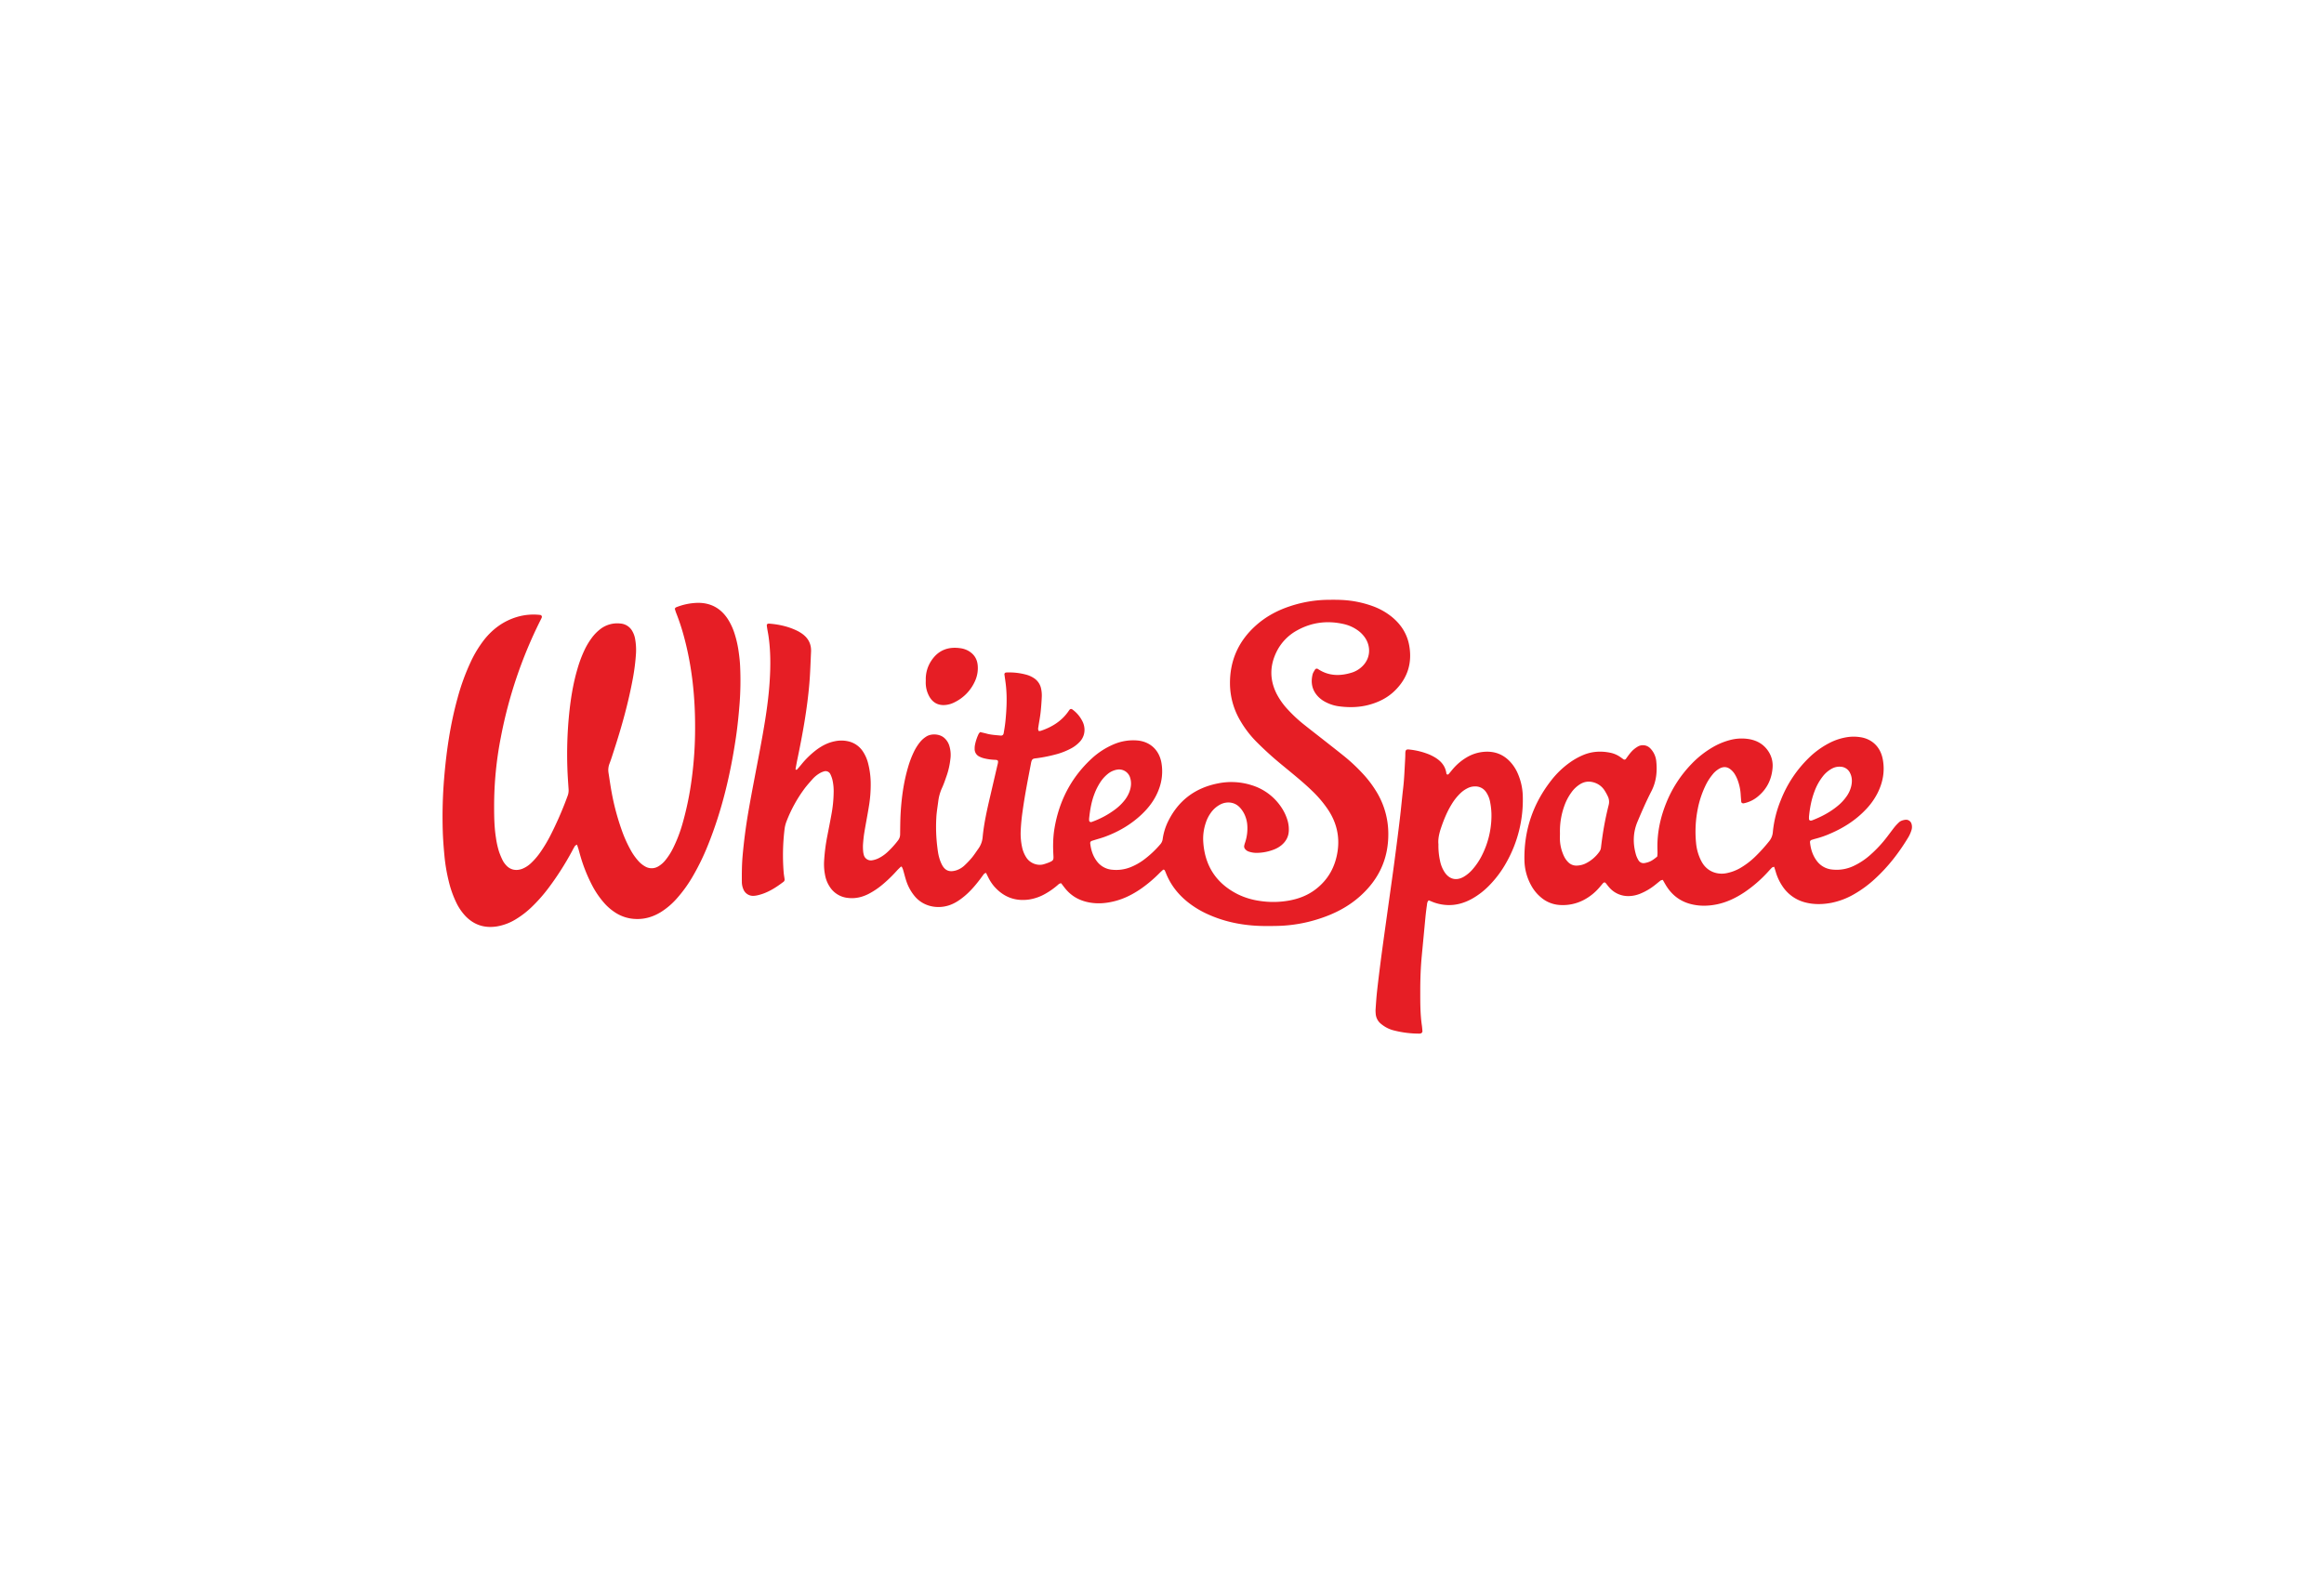 <svg xmlns="http://www.w3.org/2000/svg" viewBox="0 0 2872 1968"><defs><style>.cls-1{fill:#fff;}.cls-2{fill:#e61e25;}</style></defs><title>Asset 14</title><g id="Layer_2" data-name="Layer 2"><g id="Layer_1-2" data-name="Layer 1"><rect class="cls-1" width="2872" height="1968"/><path class="cls-2" d="M1701.4,979.25a136.43,136.43,0,0,0-18.29-24,215.12,215.12,0,0,0-21.38-20c-8.55-6.9-17.22-13.64-25.85-20.44-8.39-6.6-16.86-13.11-25.2-19.79a172.51,172.51,0,0,1-18.73-17.47,87.24,87.24,0,0,1-14.34-20c-8.5-17-8.59-34-.42-51.11a60.63,60.63,0,0,1,26.1-27.39c18.17-10,37.49-12.22,57.61-7.57a47.62,47.62,0,0,1,16.63,7.41,35.94,35.94,0,0,1,10.08,10.48c6.67,10.69,6.2,25.57-5.5,35.58a31.91,31.91,0,0,1-11.06,6.31c-14.61,4.64-28.81,4.63-42.13-4.15a2.54,2.54,0,0,0-3.91.77c-1.06,1.83-2.38,3.65-2.87,5.66-2.61,10.52-.59,20,7.15,27.87a35.52,35.52,0,0,0,9.67,6.82,49.37,49.37,0,0,0,15.67,4.85c12.5,1.65,25,1.44,37.25-1.87,12-3.24,22.85-8.65,31.78-17.38,15.8-15.44,21.75-34.16,17.85-55.91-2.59-14.45-10.1-26-21.32-35.26a82.18,82.18,0,0,0-24.68-13.72,129.59,129.59,0,0,0-37.58-7.33c-5.48-.28-11-.22-16.48-.18a154.54,154.54,0,0,0-46.76,7.77c-15.83,5.16-30.31,12.88-42.77,24.06-21.43,19.24-32.19,43.31-31.91,72.13a91.25,91.25,0,0,0,12.66,45.33,129.16,129.16,0,0,0,20.61,26.77q9.38,9.38,19.34,18.17c7.09,6.26,14.48,12.18,21.77,18.21,9.17,7.59,18.34,15.18,26.88,23.49a140.2,140.2,0,0,1,20.58,24.46c9.81,15.24,13.76,31.82,11.24,49.78-2.76,19.59-11.61,35.84-27.51,47.9-9.92,7.52-21.28,11.77-33.5,13.85a110,110,0,0,1-35.53.24,89.63,89.63,0,0,1-27-8.24c-27.25-13.77-41.24-36.21-42.66-66.53a61.28,61.28,0,0,1,3.2-21.64,43.55,43.55,0,0,1,6.11-12.24,33.14,33.14,0,0,1,12.27-10.73c7.29-3.58,17.3-3.42,24.21,4.47a34.68,34.68,0,0,1,4.65,6.75,37.52,37.52,0,0,1,4.1,14.89,55.14,55.14,0,0,1-2.6,20.76,33.8,33.8,0,0,0-1.25,4.38,5,5,0,0,0,1.28,4.23,9.69,9.69,0,0,0,4.49,3,29.86,29.86,0,0,0,9,1.55,59.73,59.73,0,0,0,22.33-4.27,33.53,33.53,0,0,0,8.69-5c6-4.89,9.33-11.14,9.37-19a39.45,39.45,0,0,0-1.33-10.86,58.07,58.07,0,0,0-7.54-16.59,67.75,67.75,0,0,0-37.29-28,82.76,82.76,0,0,0-41.61-2.11c-28.22,5.62-48.83,21.21-61.51,47.09a72,72,0,0,0-6.63,21.8,12.13,12.13,0,0,1-3.06,6.5,124.62,124.62,0,0,1-20.72,19.3,72.85,72.85,0,0,1-16,8.87,47.77,47.77,0,0,1-22.44,3.13,26.22,26.22,0,0,1-19.35-10.84c-4.85-6.54-7.12-14.09-8-22.1a2.78,2.78,0,0,1,2-2.73c1.15-.39,2.32-.74,3.48-1.1,4.07-1.27,8.21-2.37,12.21-3.82,17.11-6.23,32.59-15.21,45.87-27.77,9.2-8.7,16.61-18.68,21.12-30.63a62,62,0,0,0,3.34-33.28c-2.87-16.16-14.48-26.55-30.73-27.59a61.08,61.08,0,0,0-27.73,4.61,94.67,94.67,0,0,0-28.27,18.33c-25,23.31-39.74,52.12-45.41,85.72-1.89,11.21-2,22.47-1.32,33.77.31,5.31-.14,6.09-5.18,8.29a66.7,66.7,0,0,1-6.9,2.38c-6.52,2-16.28-.38-21.5-8.5a37.64,37.64,0,0,1-5.15-12.64,79.77,79.77,0,0,1-1.75-19.1,240.81,240.81,0,0,1,2.41-25.51c2.73-20,6.68-39.7,10.44-59.48a12.6,12.6,0,0,1,1.07-3.47,3.92,3.92,0,0,1,1.95-1.73,18.27,18.27,0,0,1,3.58-.61,187,187,0,0,0,26-5.33,85.37,85.37,0,0,0,17.72-7.3,41.21,41.21,0,0,0,9.39-7.24A21.43,21.43,0,0,0,1340,899a23.32,23.32,0,0,0-2.53-7.79,40,40,0,0,0-12.45-14.4,2.38,2.38,0,0,0-3.24.48q-.56.73-1.07,1.48c-8.44,12.39-20.42,19.84-34.34,24.57a12.94,12.94,0,0,1-2.56.35c-1.32-1.79-.82-3.64-.55-5.42.85-5.73,2-11.43,2.66-17.18.75-6.66,1.23-13.36,1.53-20.06a40.1,40.1,0,0,0-.72-9.1,20.45,20.45,0,0,0-9.48-14,33.26,33.26,0,0,0-10.09-4.23,79.69,79.69,0,0,0-23.58-2.43c-.3,0-.6.1-.9.14a2.36,2.36,0,0,0-1.45,2c.53,3.92,1.13,7.83,1.62,11.76,1.94,15.54,1.19,31.08-.36,46.59-.48,4.85-1.3,9.68-2.13,14.48-.37,2.14-1.65,3.26-3.89,3-5.76-.59-11.56-.85-17.19-2.39-2.62-.72-5.29-1.28-8-1.92a13.07,13.07,0,0,0-1.82,2.15,57,57,0,0,0-4.61,13.85,21.93,21.93,0,0,0-.37,4.55,10.22,10.22,0,0,0,5.73,9.69,27.24,27.24,0,0,0,6,2.23,65.22,65.22,0,0,0,13.58,1.83c3.54.16,4.07,1,3.29,4.77-.12.6-.31,1.18-.45,1.78q-4.46,19.16-8.91,38.32c-3.9,16.64-7.68,33.32-9.34,50.35a28.53,28.53,0,0,1-5.13,14.38c-2.67,3.72-5.15,7.58-8,11.12a108.57,108.57,0,0,1-8.78,9.31,27,27,0,0,1-10.86,6.62c-7.83,2.35-13.24.67-17.18-6.27a44.31,44.31,0,0,1-3.71-9.31c-1.47-5-2-10.16-2.63-15.31a201.55,201.55,0,0,1-1-33.82c.31-7,1.58-13.94,2.44-20.9a56.67,56.67,0,0,1,4.76-16.61c2.39-5.26,4.19-10.8,6.09-16.26a94.32,94.32,0,0,0,4.06-18.75,38,38,0,0,0-1.14-16.32,21.07,21.07,0,0,0-6.85-10.59c-5.78-4.67-15.52-5.13-21.57-1.38a31.47,31.47,0,0,0-7.58,6.55,61.06,61.06,0,0,0-7.86,12.32,120,120,0,0,0-7.42,19.66c-5.24,18-7.77,36.38-8.94,55-.57,9.13-.57,18.3-.7,27.45a12.17,12.17,0,0,1-2.65,7.57,109.73,109.73,0,0,1-12.88,14.24,46.92,46.92,0,0,1-10.42,7.39,28.27,28.27,0,0,1-8.63,2.88,9,9,0,0,1-10.36-6.89,23.75,23.75,0,0,1-.78-4.5,60.48,60.48,0,0,1-.16-8.23c.37-4.86.82-9.74,1.61-14.55,1.72-10.53,3.81-21,5.51-31.55a162.55,162.55,0,0,0,2.38-31,103.47,103.47,0,0,0-3.29-23.51,46.71,46.71,0,0,0-6.26-14.17,29.2,29.2,0,0,0-17.44-12.49,38.47,38.47,0,0,0-17.23-.28c-8.56,1.67-16.09,5.59-23,10.77A108.3,108.3,0,0,0,990.31,945c-1.75,2.11-3.52,4.2-5.36,6.23-.27.3-1,.23-1.52.2-.12,0-.33-.56-.29-.82.7-3.9,1.38-7.8,2.19-11.68,6.48-31.08,12.2-62.28,14.87-94,1.1-13.07,1.47-26.2,2.09-39.3.5-10.48-4.26-18.15-13-23.58-1-.64-2.08-1.29-3.16-1.84-11.33-5.75-23.47-8.44-36.05-9.36-.78-.06-1.62.59-2.35.88a12.68,12.68,0,0,0-.07,2c.28,2.12.61,4.23,1,6.34s.78,4.2,1.08,6.31c2.68,18.52,2.62,37.12,1.42,55.73-1,15.84-3,31.59-5.48,47.27-3.81,24.11-8.58,48-13.13,72-2.79,14.68-5.57,29.37-8.07,44.1q-4.36,25.72-6.7,51.72c-1,11-1.11,21.94-1,32.93a23.22,23.22,0,0,0,1.8,8.91,12.87,12.87,0,0,0,13,8.31,28.24,28.24,0,0,0,5.4-.86c11.83-2.86,21.8-9.27,31.32-16.51a3.38,3.38,0,0,0,1.29-3.24c-.39-3-1-6-1.19-9.07a266.8,266.8,0,0,1,1.19-53,40.13,40.13,0,0,1,2.52-9.7,171.44,171.44,0,0,1,22-40c3.1-4.15,6.58-8,10-11.87a37.2,37.2,0,0,1,9.2-7.48,22.63,22.63,0,0,1,5-2.09,6.5,6.5,0,0,1,7.78,3.28,35.62,35.62,0,0,1,2.55,6.81,63,63,0,0,1,1.58,16.36,158.34,158.34,0,0,1-2.67,26.38c-1.72,9.61-3.64,19.18-5.5,28.76a227.36,227.36,0,0,0-3.66,30,69.14,69.14,0,0,0,1.2,16.4,38.68,38.68,0,0,0,5.65,14.39,30,30,0,0,0,22.51,14c9.11,1.12,17.58-.83,25.65-4.94a94.9,94.9,0,0,0,16.73-11.14,172.48,172.48,0,0,0,18.41-17.8c1.43-1.56,3-3,4.5-4.48a.93.93,0,0,1,1.55.24,20.06,20.06,0,0,1,1.43,3.3c1.47,5,2.63,10,4.33,14.92a57.23,57.23,0,0,0,9.78,17.49c10.55,12.93,27.67,16.37,42.33,11.7,7.41-2.36,13.68-6.66,19.57-11.57,7.31-6.1,13.42-13.31,19.16-20.86,1.66-2.19,3.2-4.47,4.93-6.6.47-.58,1.42-.76,2.41-1.25,1,2.12,1.94,4,2.92,5.93a53.77,53.77,0,0,0,7,10.68c11.51,13.17,25.85,18.84,43.31,16.37a58.43,58.43,0,0,0,20.54-7.36,92.39,92.39,0,0,0,14.9-10.59c1.14-1,2.21-2.12,4.25-2.09,1.53,2,3.14,4.17,4.84,6.29,7.36,9.17,16.88,14.69,28.39,17.1,11,2.31,21.84,1.47,32.62-1.26,12-3,22.8-8.57,32.92-15.54a165.86,165.86,0,0,0,23-19.53c1.29-1.29,2.66-2.48,4-3.71.58-.53,1.86-.07,2.25.8.5,1.11,1,2.22,1.43,3.35,5.92,14.84,15.52,26.85,28.07,36.61a116.6,116.6,0,0,0,22.67,13.7c18.78,8.7,38.64,13.21,59.19,14.56,9.42.62,18.91.49,28.37.29a179.43,179.43,0,0,0,53-9.46c17.84-5.94,34.28-14.51,48.39-27.08,23.13-20.59,35.28-46.15,35.09-77.44A100,100,0,0,0,1701.4,979.25Zm-355.47,34.5c0-.61,0-1.22,0-1.88,1.09-10.25,2.71-20.44,6.44-30.2a74.11,74.11,0,0,1,7.84-15.42,44,44,0,0,1,8.58-9.42,24.79,24.79,0,0,1,11.41-5.41,14.24,14.24,0,0,1,16.4,9.86c1.93,6.08,1.22,12-1,17.87a39.71,39.71,0,0,1-6.52,10.93,62,62,0,0,1-11.24,10.65,108.56,108.56,0,0,1-28.89,15.35A2.27,2.27,0,0,1,1345.93,1013.75Z"/><path class="cls-2" d="M833.88,752.35c.68-.74,1-1.39,1.49-1.58a76,76,0,0,1,26.71-5.58c15.91-.2,28.26,6.38,37.08,19.61A75.75,75.75,0,0,1,907.71,783a132.13,132.13,0,0,1,5.21,23.18c.83,5.73,1.46,11.52,1.72,17.3a378.13,378.13,0,0,1-.68,46.64c-1.09,13.69-2.44,27.35-4.44,40.93-6.72,45.71-17.25,90.45-34.55,133.42a289.53,289.53,0,0,1-18.32,37.86,167,167,0,0,1-20.81,28.92,90,90,0,0,1-18.78,15.95c-9.27,5.77-19.27,9-30.31,8.79a49.07,49.07,0,0,1-25.19-7.21,65.67,65.67,0,0,1-14.67-12.31,109.26,109.26,0,0,1-15-21.82,195.71,195.71,0,0,1-14.6-36.46c-.88-2.92-1.61-5.88-2.47-8.81-.5-1.71-1.14-3.37-1.81-5.33-1.06.67-2,1-2.46,1.63-1.46,2.32-2.72,4.76-4,7.17a360.14,360.14,0,0,1-29.15,45.39,194.84,194.84,0,0,1-20.65,23.24A111.67,111.67,0,0,1,637.94,1136a65.38,65.38,0,0,1-23.75,9.14c-15.28,2.43-28.37-1.69-39.1-12.92a66.09,66.09,0,0,1-11.26-16.61,130,130,0,0,1-9.37-26.71,213.44,213.44,0,0,1-5.09-29.74c-1-10.32-1.82-20.68-2.17-31A576.82,576.82,0,0,1,549,960.46c2.78-32.89,7.58-65.44,16.39-97.31a272.82,272.82,0,0,1,16.19-44.67,141.15,141.15,0,0,1,17.08-28.09c10.58-13.18,23.7-22.72,40-27.69a71.73,71.73,0,0,1,29-2.56,2.38,2.38,0,0,1,1.73,3.46q-.36.84-.76,1.66c-.27.55-.56,1.09-.83,1.63a555.81,555.81,0,0,0-48.82,144.28,440.39,440.39,0,0,0-8.34,85.49c0,13.11.2,26.24,2.3,39.25a106.2,106.2,0,0,0,3.79,16.94,92.08,92.08,0,0,0,4.61,10.93,26.22,26.22,0,0,0,3.66,5.23c5.75,6.83,13.6,7.63,20.73,4.8a34.47,34.47,0,0,0,10.62-7,85.26,85.26,0,0,0,11.82-13.93,177.09,177.09,0,0,0,11.75-19.61,434.45,434.45,0,0,0,21.54-49.46,19,19,0,0,0,1.21-8c-.55-8.52-1.2-17-1.48-25.58a501.15,501.15,0,0,1,1.8-64c1.9-20.06,4.89-40,10.61-59.36a152,152,0,0,1,9-23.93,88.37,88.37,0,0,1,9-14.84,54.78,54.78,0,0,1,9.51-9.85,34.14,34.14,0,0,1,25.65-7.49,18.31,18.31,0,0,1,14.74,9.54A29.49,29.49,0,0,1,785,790.53,76.8,76.8,0,0,1,786,807a260.32,260.32,0,0,1-3.77,30.87c-5.62,30.66-14,60.6-23.64,90.2-1.7,5.22-3.3,10.48-5.27,15.6A21.89,21.89,0,0,0,752,955.27c1.3,8.13,2.39,16.3,3.92,24.39a299.44,299.44,0,0,0,12.53,46.79,158.31,158.31,0,0,0,11.3,25,71.56,71.56,0,0,0,9,12.65,32.87,32.87,0,0,0,8.46,6.92,15.87,15.87,0,0,0,16.55-.21,31.72,31.72,0,0,0,8.25-7.17,78.39,78.39,0,0,0,9.86-15.37,175.85,175.85,0,0,0,11.49-29.85,381.38,381.38,0,0,0,11.45-55.5,472.56,472.56,0,0,0,4.19-63c.13-38-3.7-75.53-13.58-112.32a267.45,267.45,0,0,0-10-30.4C834.81,755.54,834.35,753.79,833.88,752.35Z"/><path class="cls-2" d="M2192.5,1071.44c-1.08.38-2.11.44-2.67,1-2,1.92-3.75,4-5.63,6a161.44,161.44,0,0,1-28.37,24.45c-10.5,7-21.73,12.44-34.15,15-10.87,2.21-21.81,2.4-32.65-.48-12.69-3.37-22.41-10.77-29.46-21.76-1.64-2.56-3.09-5.23-4.68-8a8.35,8.35,0,0,0-2.68.75c-2.44,1.82-4.72,3.86-7.15,5.71a74,74,0,0,1-18.1,10.6,39,39,0,0,1-14.24,2.95,30.87,30.87,0,0,1-23.61-10.23c-1.65-1.79-3.08-3.78-4.62-5.67-1.13-1.38-2.4-1.29-3.76.29-1.59,1.85-3.11,3.76-4.74,5.58a65.52,65.52,0,0,1-18.55,14.7,55.79,55.79,0,0,1-31,6.25,39.28,39.28,0,0,1-22.37-9.54,50.58,50.58,0,0,1-11.56-14.07,66.64,66.64,0,0,1-8.61-31.47c-.73-37.11,10.57-70.24,33.53-99.38a109.73,109.73,0,0,1,22.41-21.46,85.4,85.4,0,0,1,16.72-9.38c10.79-4.52,21.9-5.14,33.22-2.86a32.9,32.9,0,0,1,11.79,4.82c1.52,1,3,2.13,4.48,3.17a2.2,2.2,0,0,0,3.22-.32c1.09-1.46,2.1-3,3.23-4.43a50.77,50.77,0,0,1,4.69-5.61,34.86,34.86,0,0,1,6.46-5,12.65,12.65,0,0,1,15.95,2.19,26.32,26.32,0,0,1,7.18,15.46c1.41,13,.09,25.53-6,37.37-6.29,12.2-11.74,24.8-17.09,37.44-5.72,13.52-5.95,27.27-1.9,41.2a30.41,30.41,0,0,0,3,6.62,7.28,7.28,0,0,0,7.83,3.48c5.92-1.14,9.18-2.83,15.35-8,.65-3.46.29-7.13.25-10.76-.25-19.52,3.82-38.18,11.18-56.16a149.44,149.44,0,0,1,30.74-47.3,119.18,119.18,0,0,1,26.48-20.95,85,85,0,0,1,21-8.78,55.89,55.89,0,0,1,24.49-1.12c9.7,1.79,17.68,6.52,23.2,14.9a31.77,31.77,0,0,1,5.27,20c-1,14-6.52,25.94-17.28,35.16a39.3,39.3,0,0,1-18.65,9.23c-1.07.2-2.71-.76-2.79-1.75-.26-3-.51-6.07-.71-9.11a61.43,61.43,0,0,0-3.75-17.85,42.63,42.63,0,0,0-4.07-8.15,22.53,22.53,0,0,0-5-5.32c-4-3.11-8.36-3.36-12.88-1.1a28.79,28.79,0,0,0-9.05,7.59,67.88,67.88,0,0,0-9.2,14.71,119.66,119.66,0,0,0-9.09,27.76,143.3,143.3,0,0,0-2.14,41.9,61,61,0,0,0,3.56,16,54.74,54.74,0,0,0,3.84,8.28c7.33,12.54,20.26,15.25,29.68,13.46a55.43,55.43,0,0,0,17.11-6.21,95.65,95.65,0,0,0,18.26-13.69,200.06,200.06,0,0,0,17.85-19.62,20.44,20.44,0,0,0,4.64-11.65,138.14,138.14,0,0,1,9.7-38.94,148.21,148.21,0,0,1,34.54-52.31,105.57,105.57,0,0,1,25-18.29,71.61,71.61,0,0,1,24.27-7.77,53.9,53.9,0,0,1,14.57.27c12.28,1.81,24.6,10,27.81,27.69,2.67,14.66,0,28.53-6.67,41.71a85.76,85.76,0,0,1-15,20.67c-12.48,13-27.37,22.32-43.81,29.34a116.09,116.09,0,0,1-17.27,6c-1.77.45-3.51,1-5.26,1.57a2.76,2.76,0,0,0-2,2.69c.83,8.67,3.36,16.73,8.75,23.69a26.56,26.56,0,0,0,18.74,10.25,48.93,48.93,0,0,0,26.71-4.57,85.57,85.57,0,0,0,19.8-13.07,154.47,154.47,0,0,0,21.22-22.7c3.16-4.11,6.21-8.31,9.43-12.38a58.69,58.69,0,0,1,5-5.33c2.28-2.24,5.23-3.06,8.3-3.47a7,7,0,0,1,7.56,5.24,13,13,0,0,1,0,7.22,41.59,41.59,0,0,1-4,9.2c-11.42,18.91-24.77,36.27-41.11,51.23a141.07,141.07,0,0,1-25.74,19,91.68,91.68,0,0,1-28.07,10.75c-10.9,2.06-21.8,2.33-32.65-.53a47.82,47.82,0,0,1-27.76-19.67,63.36,63.36,0,0,1-8-16.37C2194.22,1076.8,2193.4,1074.21,2192.5,1071.44Zm-264.7-41.56c0,3-.19,6.11,0,9.14a52,52,0,0,0,5,19.37,26.36,26.36,0,0,0,5.25,7.43,14,14,0,0,0,10.77,4.15,27,27,0,0,0,9.75-2.2,44.83,44.83,0,0,0,18-15.06,10.59,10.59,0,0,0,1.93-5.07c.44-3.63.87-7.26,1.4-10.88a379.58,379.58,0,0,1,8-41.27,15.63,15.63,0,0,0-1.17-11.53,66.15,66.15,0,0,0-4-7.17,23.25,23.25,0,0,0-10.39-8.66c-6.58-2.71-13-2.71-19.3,1a37.72,37.72,0,0,0-11.24,10.59,65,65,0,0,0-8.79,17A92.32,92.32,0,0,0,1927.8,1029.88Zm307.74-20.35c0,1,0,1.6,0,2.21,0,.3,0,.61,0,.91a2.24,2.24,0,0,0,2.66,1.69,8.87,8.87,0,0,0,.9-.15c11.72-4.5,22.74-10.27,32.4-18.39A58.31,58.31,0,0,0,2282,984.4,36.17,36.17,0,0,0,2287.7,972c1.28-5.46,1.28-10.89-1.2-16.07a13.57,13.57,0,0,0-12.23-8.19,19.38,19.38,0,0,0-9.72,2,35.46,35.46,0,0,0-11.84,9.85,67.59,67.59,0,0,0-10.2,18.26C2238.49,988.21,2236.59,999,2235.54,1009.53Z"/><path class="cls-2" d="M1881.83,983.15a74,74,0,0,0-6-26.63,51.15,51.15,0,0,0-6.92-11.8q-13.86-17.59-36.15-15.28a49.46,49.46,0,0,0-20.62,7,67.3,67.3,0,0,0-16.67,14.15c-1.78,2.09-3.47,4.25-5.28,6.31a1.88,1.88,0,0,1-1.54.54,1.82,1.82,0,0,1-1.17-1.17c-1.35-10.44-7.92-16.79-16.67-21.46q-.81-.43-1.63-.83c-.82-.4-1.64-.82-2.48-1.17a90.2,90.2,0,0,0-23.82-6.17c-4.72-.57-6.15-.44-6.19,5,0,3-.15,6.1-.33,9.14-.64,11-1,21.93-2.26,32.85-1.5,12.72-2.61,25.48-4.13,38.19-2,17-4.2,33.88-6.43,50.81-2,15.41-4.23,30.81-6.37,46.21q-3.27,23.55-6.56,47.1c-1.54,11.17-3.09,22.35-4.52,33.54-1.54,12.1-3.05,24.2-4.38,36.32-.79,7.27-1.25,14.58-1.76,21.88a37.51,37.51,0,0,0,.16,5.48,17.36,17.36,0,0,0,6,12,44,44,0,0,0,5.92,4.25,39.12,39.12,0,0,0,11,4.44,126.66,126.66,0,0,0,30.78,3.82c.6,0,1.21-.13,1.82-.19a3.09,3.09,0,0,0,2.23-2.56c-.21-2.43-.34-4.87-.7-7.28-2.1-14.24-2-28.57-2-42.9,0-14.64.52-29.27,1.93-43.85,1.52-15.78,3-31.57,4.49-47.35.47-4.85,1.1-9.69,1.78-14.52.29-2.06.26-4.31,2.3-6.11,1.53.63,3.18,1.35,4.84,2a55.51,55.51,0,0,0,18.7,3.85c10.69.32,20.49-2.62,29.73-7.68a93.64,93.64,0,0,0,22.28-17.38,131.69,131.69,0,0,0,20.55-27.91A157.2,157.2,0,0,0,1881.83,983.15Zm-38.7,27.1a109.67,109.67,0,0,1-11.94,47.47,82.76,82.76,0,0,1-11.17,16.67,43.92,43.92,0,0,1-11.12,9.41c-8.91,5.12-17.24,3.31-23.2-5a39.92,39.92,0,0,1-6.18-15.13,84.45,84.45,0,0,1-1.9-20c-.7-6.55.93-13.61,3.32-20.62,3.44-10.14,7.5-20,13.14-29.09a65.63,65.63,0,0,1,10.81-13.54,35.11,35.11,0,0,1,9.8-6.62,19.93,19.93,0,0,1,8-1.69,15.87,15.87,0,0,1,14,7.28,32,32,0,0,1,4.93,12.69A85.31,85.31,0,0,1,1843.13,1010.25Z"/><path class="cls-2" d="M1144.08,840.75a41.05,41.05,0,0,1,6.93-24.17c8.46-12.75,20.55-17.43,35.47-15.36a27.93,27.93,0,0,1,9.55,2.92c7.57,4.08,11.72,10.38,12.27,19a38.31,38.31,0,0,1-3.35,18.67,53.08,53.08,0,0,1-25.47,26.36,30.28,30.28,0,0,1-13.14,3.38c-7.73.1-13.42-3.33-17.41-9.76a35.17,35.17,0,0,1-4.83-15.55C1143.94,844.41,1144.08,842.57,1144.08,840.75Z"/></g></g></svg>